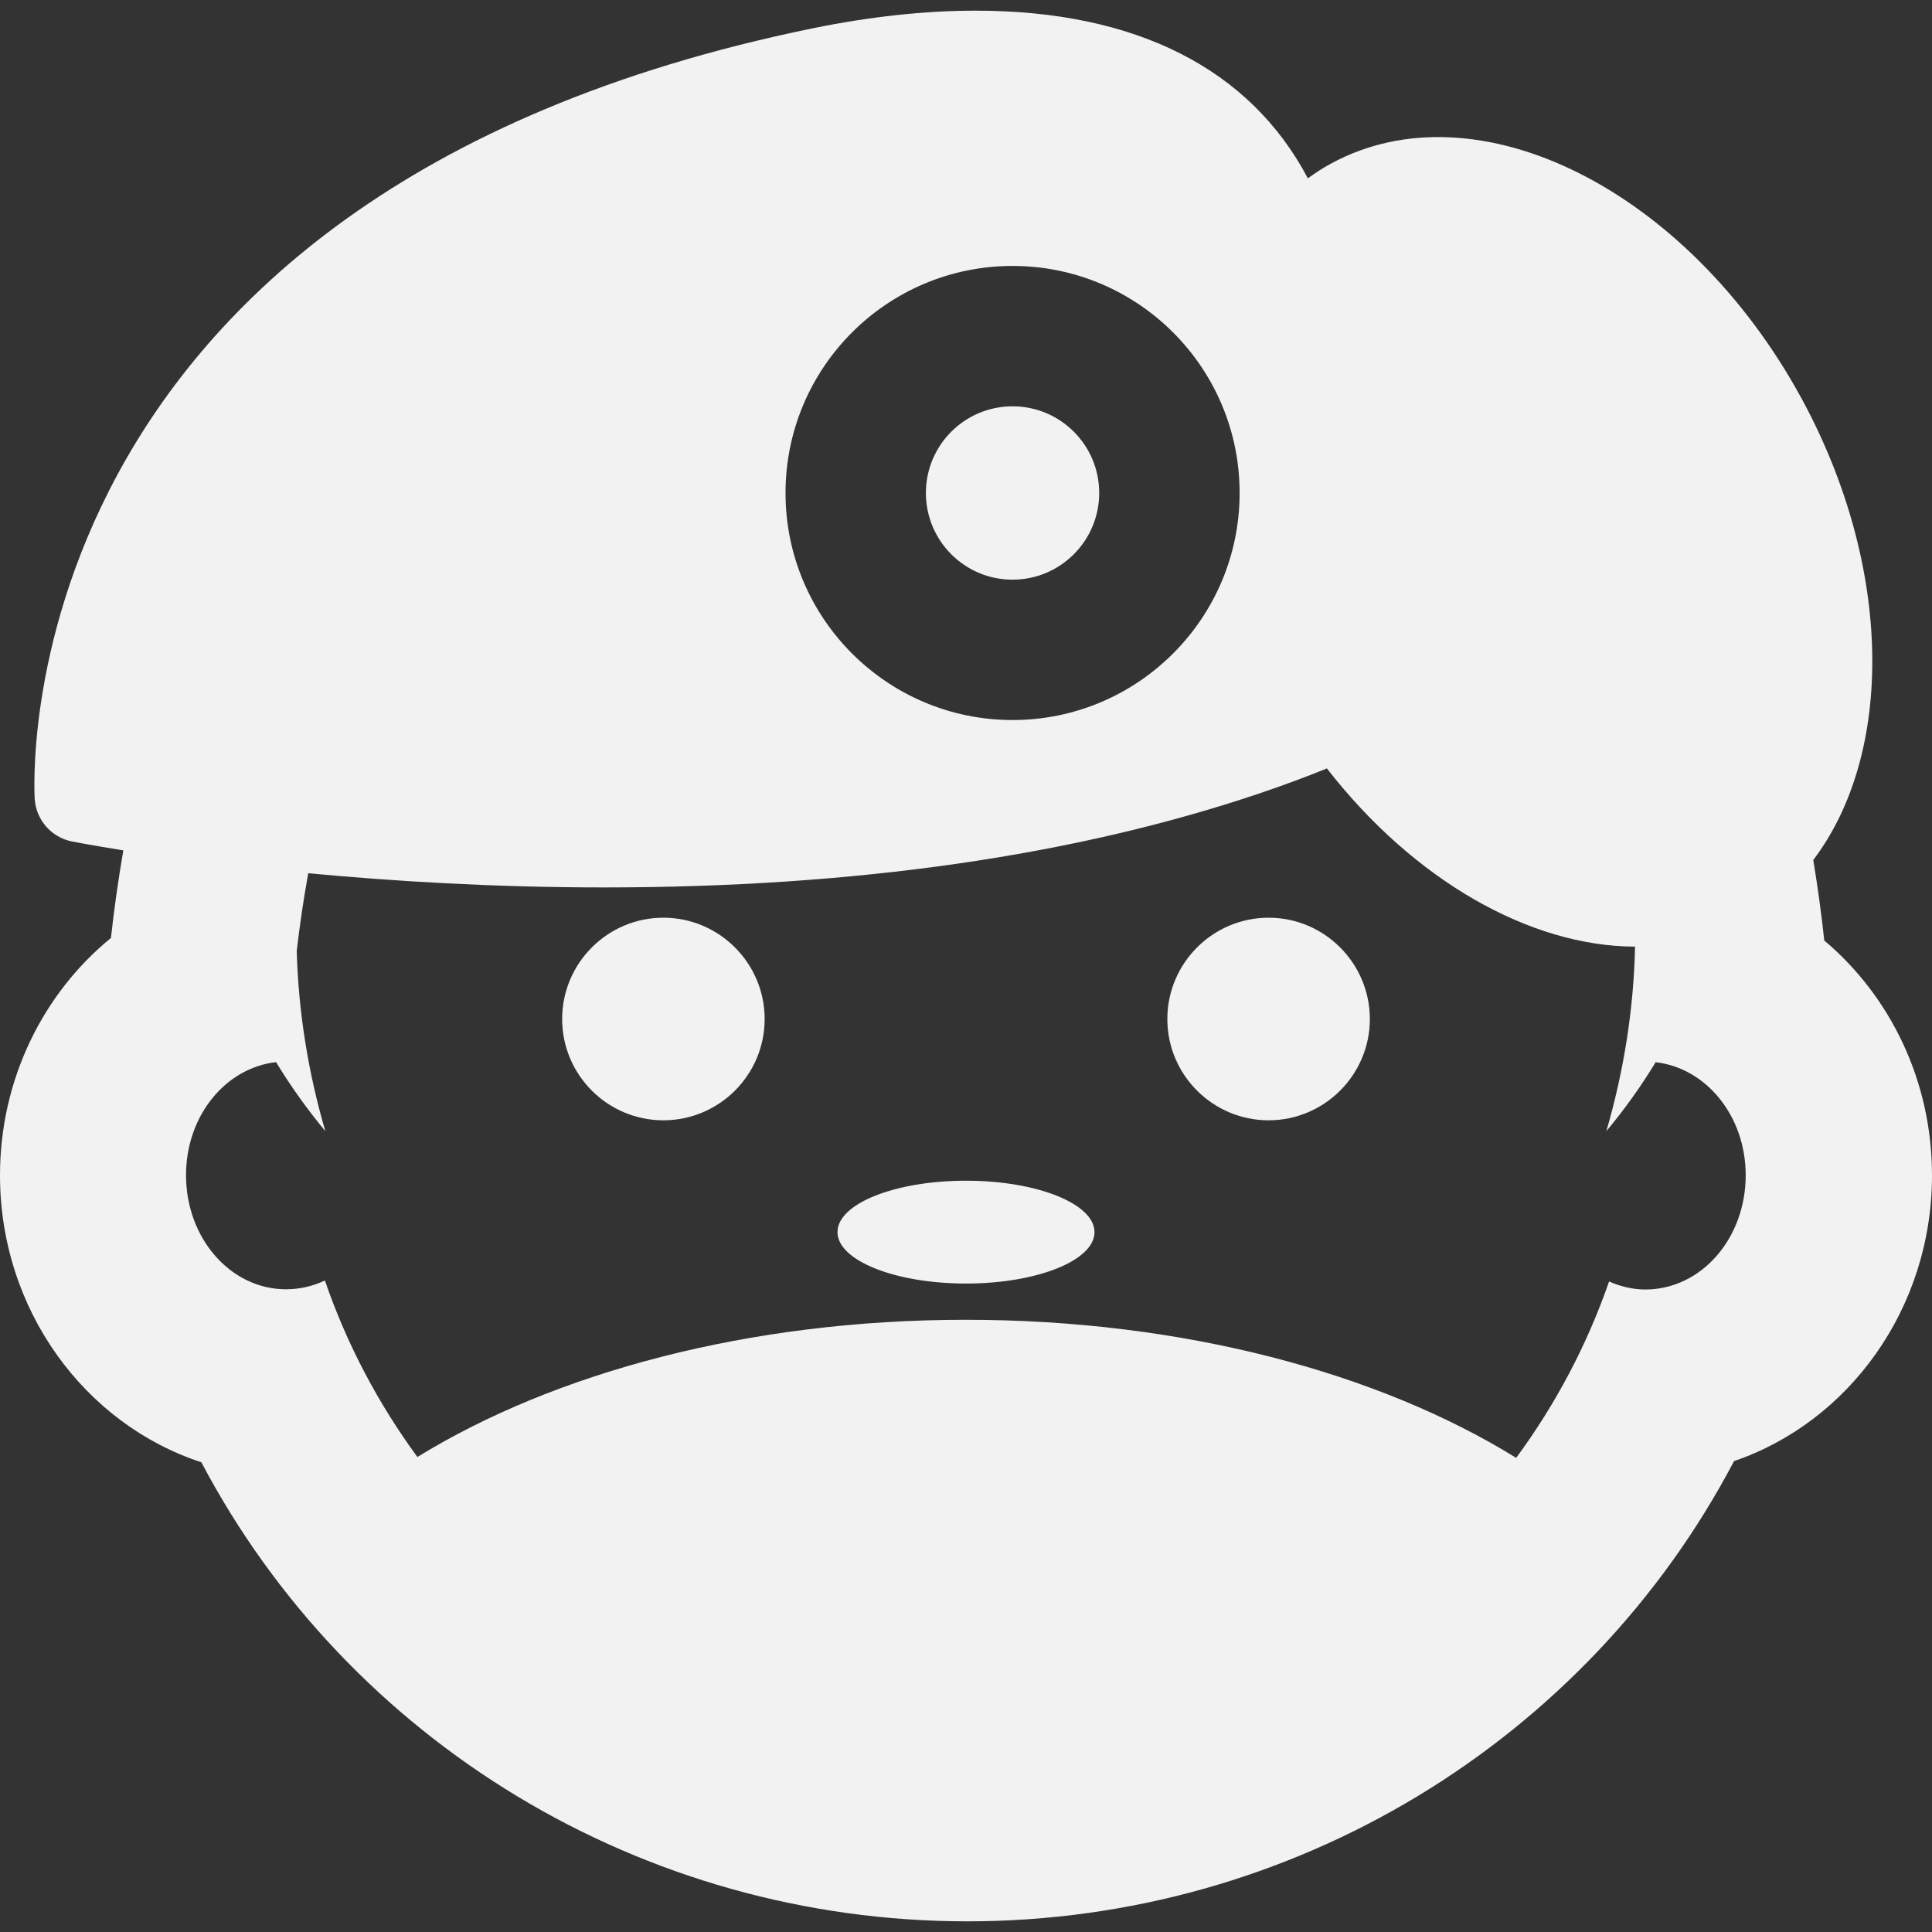 <?xml version="1.0" encoding="iso-8859-1"?>
<!-- Generator: Adobe Illustrator 16.0.0, SVG Export Plug-In . SVG Version: 6.00 Build 0)  -->
<!DOCTYPE svg PUBLIC "-//W3C//DTD SVG 1.1//EN" "http://www.w3.org/Graphics/SVG/1.1/DTD/svg11.dtd">
<svg xmlns="http://www.w3.org/2000/svg" xmlns:xlink="http://www.w3.org/1999/xlink" version="1.1" id="Capa_1" x="0px" y="0px" width="512px" height="512px" viewBox="0 0 41.482 41.482" style="enable-background:new 0 0 41.482 41.482;" xml:space="preserve">
<rect x="0" y="0" width="41.482" height="41.482" fill="#333333" stroke="none"/>
<g>
	<path d="M19.88,10.585c0-1.029,0.834-1.861,1.861-1.861c1.026,0,1.86,0.832,1.86,1.861c0,1.027-0.834,1.861-1.86,1.861   C20.714,12.447,19.88,11.613,19.88,10.585z M14.243,19.704c-1.198,0-2.173,0.977-2.173,2.176c0,1.199,0.975,2.174,2.173,2.174   c1.199,0,2.175-0.975,2.175-2.174C16.418,20.681,15.442,19.704,14.243,19.704z M41.482,25.234c0,2.862-1.786,5.297-4.25,6.137   c-3.158,6.007-9.469,9.882-16.461,9.882c-6.988,0-13.288-3.865-16.448-9.857C1.822,30.579,0,28.125,0,25.235   c0-2.068,0.934-3.914,2.382-5.096c0.066-0.604,0.156-1.241,0.266-1.881c-0.653-0.104-1.045-0.18-1.099-0.19   c-0.44-0.086-0.768-0.455-0.803-0.902c-0.01-0.133-0.81-12.976,16.713-16.56c1.223-0.25,2.398-0.377,3.492-0.377   c3.443,0,5.891,1.252,7.13,3.6c0.158-0.112,0.32-0.223,0.494-0.315c3.134-1.709,7.657,0.549,10.104,5.037   c1.979,3.639,1.988,7.625,0.254,9.914c0.097,0.592,0.177,1.176,0.236,1.729C40.577,21.378,41.482,23.197,41.482,25.234z    M16.866,10.585c0,2.691,2.183,4.875,4.875,4.875c2.69,0,4.875-2.184,4.875-4.875c0-2.693-2.185-4.875-4.875-4.875   C19.049,5.71,16.866,7.892,16.866,10.585z M37.482,25.234c0-1.271-0.846-2.304-1.934-2.427c-0.312,0.515-0.664,1.009-1.058,1.48   c0.379-1.301,0.588-2.635,0.616-3.962c-2.258-0.006-4.749-1.424-6.616-3.826c-0.446,0.181-0.919,0.357-1.433,0.531   c-3.971,1.344-8.708,2.024-14.082,2.024c-2.382,0-4.558-0.135-6.357-0.305c-0.1,0.555-0.183,1.115-0.247,1.668   c0.036,1.298,0.243,2.601,0.614,3.87c-0.394-0.475-0.746-0.969-1.057-1.482c-1.088,0.123-1.934,1.154-1.934,2.427   c0,1.354,0.956,2.45,2.146,2.45c0.297,0,0.578-0.067,0.836-0.188c0.469,1.367,1.146,2.644,1.986,3.789   c2.943-1.81,7.119-2.946,11.773-2.946c4.673,0,8.876,1.143,11.819,2.965c0.844-1.148,1.521-2.42,1.994-3.787   c0.242,0.106,0.506,0.172,0.781,0.172C36.527,27.685,37.482,26.591,37.482,25.234z M27.239,19.704   c-1.199,0-2.175,0.977-2.175,2.176c0,1.199,0.976,2.174,2.175,2.174c1.196,0,2.173-0.975,2.173-2.174   C29.412,20.681,28.436,19.704,27.239,19.704z M20.742,25.351c-1.524,0-2.76,0.492-2.76,1.104c0,0.609,1.235,1.104,2.76,1.104   c1.521,0,2.758-0.494,2.758-1.104S22.264,25.351,20.742,25.351z" fill="#f2f2f2"/>
</g>
<g>
</g>
<g>
</g>
<g>
</g>
<g>
</g>
<g>
</g>
<g>
</g>
<g>
</g>
<g>
</g>
<g>
</g>
<g>
</g>
<g>
</g>
<g>
</g>
<g>
</g>
<g>
</g>
<g>
</g>
</svg>
